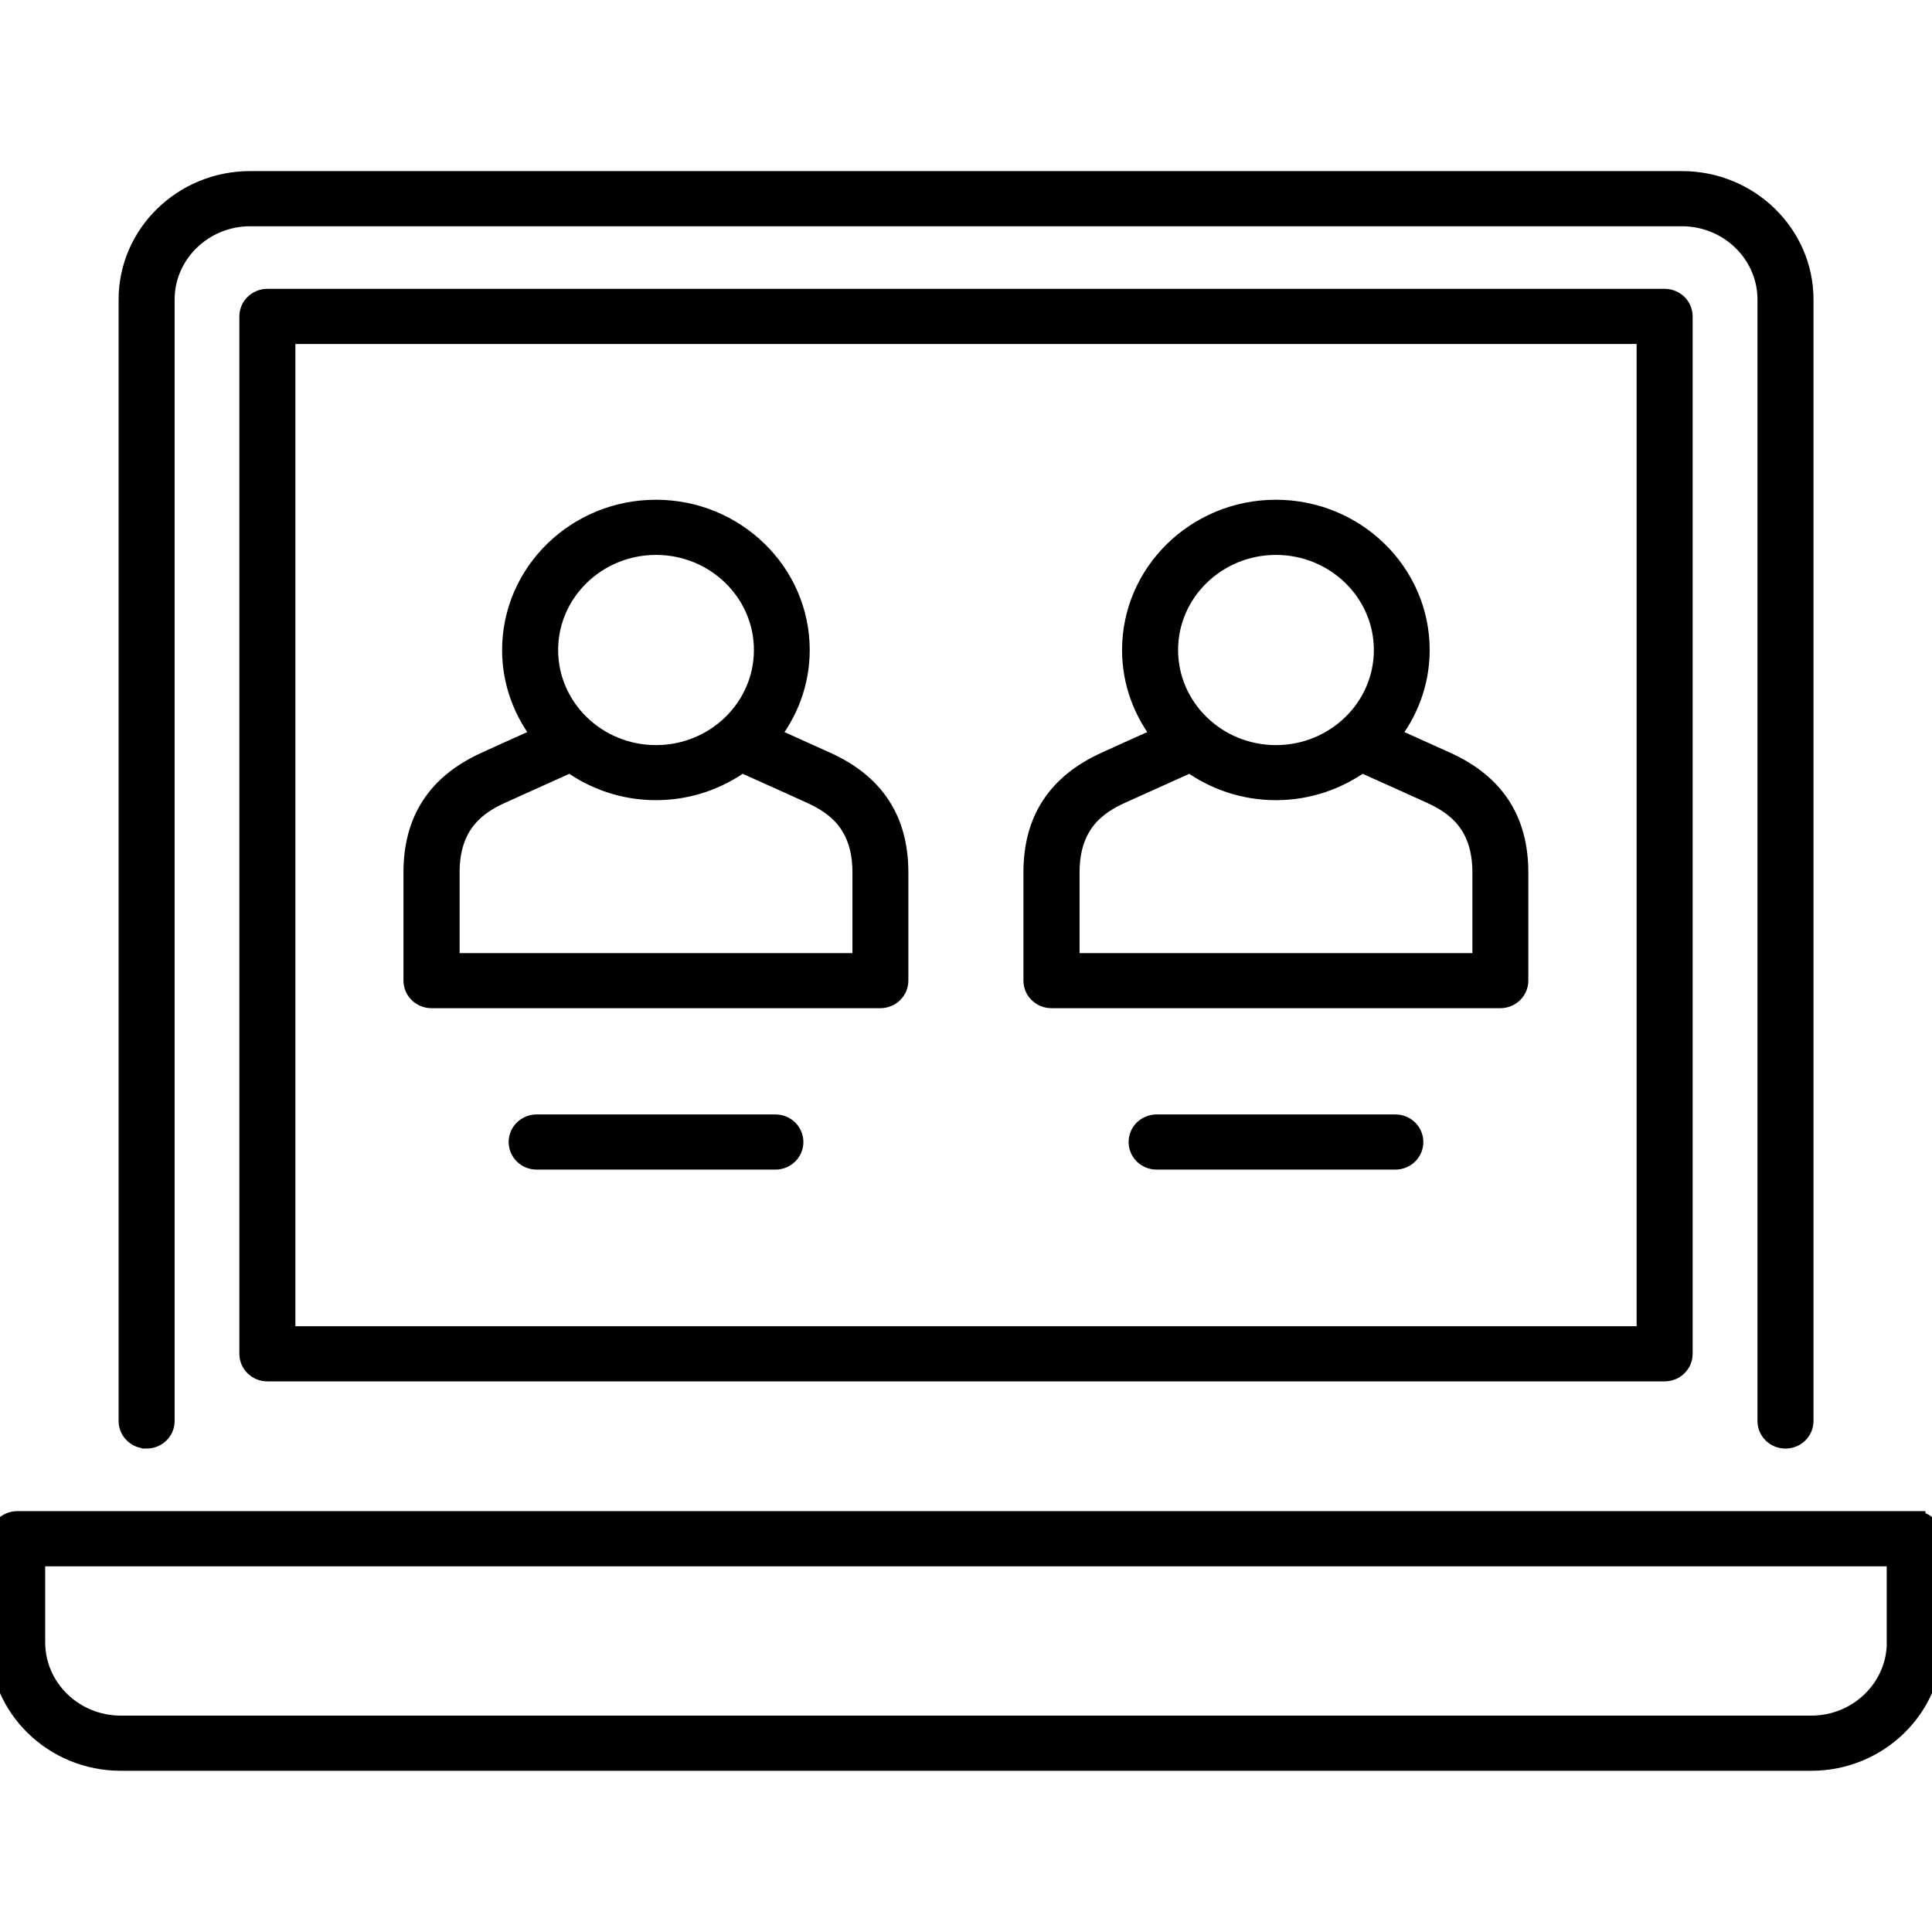 <?xml version="1.0" encoding="UTF-8"?>
<svg id="Virtual_Meetings_Communication" data-name="Virtual Meetings &amp;amp;Communication" xmlns="http://www.w3.org/2000/svg" viewBox="0 0 180 180">
  <defs>
    <style>
      .cls-1 {
        stroke: #000;
        stroke-miterlimit: 10;
        stroke-width: 2px;
      }
    </style>
  </defs>
  <path class="cls-1" d="M40.21,92.93h41.81c.89,0,1.61-.7,1.61-1.57v-10.07c0-4.85-2.19-8.21-6.69-10.25-.97-.44-3.06-1.38-5.39-2.43,1.8-2.22,2.89-5.01,2.89-8.05,0-7.17-5.98-13-13.33-13s-13.33,5.83-13.33,13c0,3.04,1.09,5.84,2.89,8.05-2.32,1.04-4.42,1.98-5.39,2.43-4.5,2.05-6.69,5.4-6.69,10.25v10.07c0,.87.72,1.57,1.61,1.57ZM61.12,50.7c5.58,0,10.12,4.42,10.12,9.86s-4.54,9.86-10.12,9.86-10.12-4.42-10.12-9.86,4.54-9.86,10.12-9.86ZM41.82,81.29c0-4.62,2.58-6.39,4.83-7.41,1.12-.51,3.75-1.69,6.5-2.93,2.23,1.63,4.98,2.6,7.97,2.6s5.74-.98,7.97-2.6c2.75,1.24,5.38,2.41,6.5,2.93,2.25,1.02,4.83,2.79,4.83,7.41v8.51h-38.6v-8.51Z"/>
  <path class="cls-1" d="M97.97,92.93h41.81c.89,0,1.61-.7,1.61-1.57v-10.07c0-4.85-2.19-8.21-6.69-10.25-.97-.44-3.06-1.38-5.39-2.43,1.8-2.22,2.89-5.01,2.89-8.05,0-7.17-5.98-13-13.33-13s-13.33,5.83-13.33,13c0,3.04,1.09,5.84,2.89,8.05-2.32,1.04-4.42,1.98-5.39,2.43-4.5,2.05-6.69,5.4-6.69,10.25v10.07c0,.87.72,1.57,1.61,1.57ZM118.88,50.7c5.58,0,10.12,4.42,10.12,9.86s-4.54,9.86-10.12,9.86-10.12-4.42-10.12-9.86,4.54-9.86,10.12-9.86ZM99.58,81.29c0-4.62,2.58-6.39,4.83-7.41,1.12-.51,3.75-1.69,6.5-2.93,2.23,1.63,4.98,2.6,7.97,2.6s5.74-.98,7.97-2.6c2.75,1.24,5.38,2.41,6.5,2.93,2.25,1.02,4.83,2.79,4.83,7.41v8.51h-38.6v-8.51Z"/>
  <path class="cls-1" d="M24.91,27.91c-.89,0-1.61.7-1.61,1.57v96.65c0,.87.72,1.57,1.61,1.57h130.18c.89,0,1.61-.7,1.61-1.57V29.48c0-.87-.72-1.57-1.61-1.57H24.91ZM153.48,124.56H26.52V31.05h126.96v93.52Z"/>
  <path class="cls-1" d="M13.66,133.96c.89,0,1.61-.7,1.61-1.57V27.91c0-4.32,3.61-7.83,8.04-7.83h133.39c4.43,0,8.04,3.51,8.04,7.83v104.48c0,.87.72,1.57,1.61,1.57s1.61-.7,1.61-1.57V27.91c0-6.05-5.05-10.97-11.25-10.97H23.3c-6.2,0-11.25,4.92-11.25,10.97v104.48c0,.87.72,1.57,1.61,1.57Z"/>
  <path class="cls-1" d="M178.39,141.79H1.61C.72,141.79,0,142.5,0,143.36v9.65C0,159.06,5.05,163.98,11.25,163.98h157.5c6.2,0,11.25-4.92,11.25-10.97v-9.65c0-.87-.72-1.57-1.61-1.57ZM176.79,153.01c0,4.32-3.61,7.83-8.04,7.83H11.25c-4.43,0-8.04-3.51-8.04-7.83v-8.08h173.57v8.08Z"/>
  <path class="cls-1" d="M72.24,104.83h-22.24c-.89,0-1.61.7-1.61,1.57s.72,1.57,1.61,1.57h22.24c.89,0,1.61-.7,1.61-1.57s-.72-1.57-1.61-1.57Z"/>
  <path class="cls-1" d="M130,104.83h-22.24c-.89,0-1.61.7-1.61,1.57s.72,1.57,1.61,1.57h22.24c.89,0,1.61-.7,1.61-1.57s-.72-1.57-1.61-1.57Z"/>
</svg>